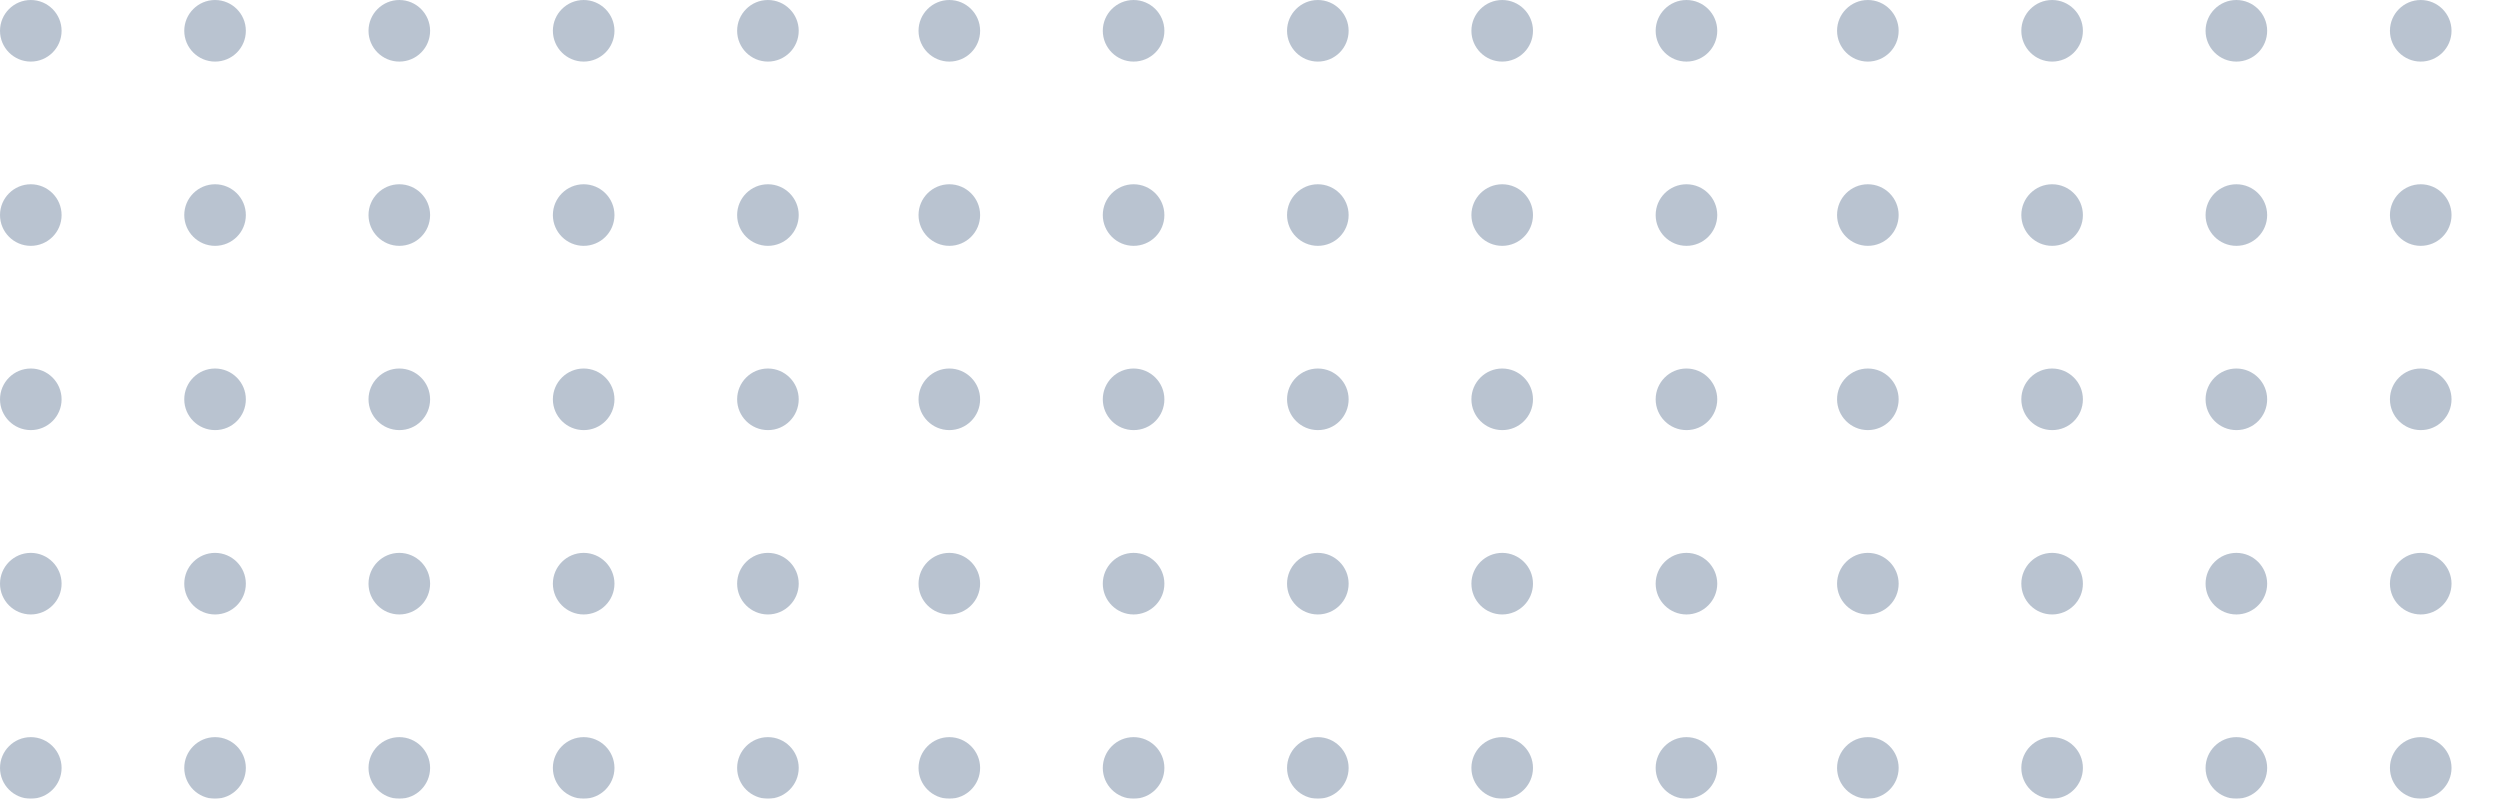 <svg width="626" height="200" viewBox="0 0 626 200" fill="none" xmlns="http://www.w3.org/2000/svg">
<g opacity="0.5">
<path d="M192.289 15.423C188.039 15.423 184.577 11.961 184.577 7.711C184.577 3.462 188.039 0 192.289 0C196.538 0 200 3.462 200 7.711C200 11.987 196.538 15.423 192.289 15.423ZM200 53.849C200 49.6 196.538 46.138 192.289 46.138C188.039 46.138 184.577 49.6 184.577 53.849C184.577 58.098 188.039 61.561 192.289 61.561C196.538 61.561 200 58.125 200 53.849ZM200 99.987C200 95.738 196.538 92.275 192.289 92.275C188.039 92.275 184.577 95.738 184.577 99.987C184.577 104.236 188.039 107.698 192.289 107.698C196.538 107.725 200 104.262 200 99.987ZM200 146.151C200 141.902 196.538 138.439 192.289 138.439C188.039 138.439 184.577 141.902 184.577 146.151C184.577 150.4 188.039 153.862 192.289 153.862C196.538 153.862 200 150.4 200 146.151ZM200 192.289C200 188.039 196.538 184.577 192.289 184.577C188.039 184.577 184.577 188.039 184.577 192.289C184.577 196.538 188.039 200 192.289 200C196.538 200 200 196.538 200 192.289ZM153.862 7.711C153.862 3.462 150.4 0 146.151 0C141.902 0 138.439 3.462 138.439 7.711C138.439 11.961 141.902 15.423 146.151 15.423C150.4 15.423 153.862 11.987 153.862 7.711ZM153.862 53.849C153.862 49.6 150.4 46.138 146.151 46.138C141.902 46.138 138.439 49.6 138.439 53.849C138.439 58.098 141.902 61.561 146.151 61.561C150.4 61.561 153.862 58.125 153.862 53.849ZM153.862 99.987C153.862 95.738 150.4 92.275 146.151 92.275C141.902 92.275 138.439 95.738 138.439 99.987C138.439 104.236 141.902 107.698 146.151 107.698C150.4 107.725 153.862 104.262 153.862 99.987ZM153.862 146.151C153.862 141.902 150.4 138.439 146.151 138.439C141.902 138.439 138.439 141.902 138.439 146.151C138.439 150.4 141.902 153.862 146.151 153.862C150.4 153.862 153.862 150.4 153.862 146.151ZM153.862 192.289C153.862 188.039 150.4 184.577 146.151 184.577C141.902 184.577 138.439 188.039 138.439 192.289C138.439 196.538 141.902 200 146.151 200C150.4 200 153.862 196.538 153.862 192.289ZM107.698 7.711C107.698 3.462 104.236 0 99.987 0C95.738 0 92.275 3.462 92.275 7.711C92.275 11.961 95.738 15.423 99.987 15.423C104.262 15.423 107.698 11.987 107.698 7.711ZM107.698 53.849C107.698 49.6 104.236 46.138 99.987 46.138C95.738 46.138 92.275 49.6 92.275 53.849C92.275 58.098 95.738 61.561 99.987 61.561C104.262 61.561 107.698 58.125 107.698 53.849ZM107.698 99.987C107.698 95.738 104.236 92.275 99.987 92.275C95.738 92.275 92.275 95.738 92.275 99.987C92.275 104.236 95.738 107.698 99.987 107.698C104.262 107.725 107.698 104.262 107.698 99.987ZM107.698 146.151C107.698 141.902 104.236 138.439 99.987 138.439C95.738 138.439 92.275 141.902 92.275 146.151C92.275 150.4 95.738 153.862 99.987 153.862C104.262 153.862 107.698 150.4 107.698 146.151ZM107.698 192.289C107.698 188.039 104.236 184.577 99.987 184.577C95.738 184.577 92.275 188.039 92.275 192.289C92.275 196.538 95.738 200 99.987 200C104.262 200 107.698 196.538 107.698 192.289ZM61.561 7.711C61.561 3.462 58.098 0 53.849 0C49.6 0 46.138 3.462 46.138 7.711C46.138 11.961 49.6 15.423 53.849 15.423C58.124 15.423 61.561 11.987 61.561 7.711ZM61.561 53.849C61.561 49.6 58.098 46.138 53.849 46.138C49.6 46.138 46.138 49.6 46.138 53.849C46.138 58.098 49.6 61.561 53.849 61.561C58.124 61.561 61.561 58.125 61.561 53.849ZM61.561 99.987C61.561 95.738 58.098 92.275 53.849 92.275C49.6 92.275 46.138 95.738 46.138 99.987C46.138 104.236 49.6 107.698 53.849 107.698C58.124 107.725 61.561 104.262 61.561 99.987ZM61.561 146.151C61.561 141.902 58.098 138.439 53.849 138.439C49.6 138.439 46.138 141.902 46.138 146.151C46.138 150.4 49.6 153.862 53.849 153.862C58.124 153.862 61.561 150.4 61.561 146.151ZM61.561 192.289C61.561 188.039 58.098 184.577 53.849 184.577C49.6 184.577 46.138 188.039 46.138 192.289C46.138 196.538 49.6 200 53.849 200C58.124 200 61.561 196.538 61.561 192.289ZM15.423 7.711C15.423 3.462 11.961 0 7.711 0C3.462 0 0 3.462 0 7.711C0 11.961 3.462 15.423 7.711 15.423C11.961 15.423 15.423 11.987 15.423 7.711ZM15.423 53.849C15.423 49.6 11.961 46.138 7.711 46.138C3.462 46.138 0 49.6 0 53.849C0 58.098 3.462 61.561 7.711 61.561C11.961 61.561 15.423 58.125 15.423 53.849ZM15.423 99.987C15.423 95.738 11.961 92.275 7.711 92.275C3.462 92.275 0 95.738 0 99.987C0 104.236 3.462 107.698 7.711 107.698C11.961 107.698 15.423 104.262 15.423 99.987ZM15.423 146.151C15.423 141.902 11.961 138.439 7.711 138.439C3.462 138.439 0 141.902 0 146.151C0 150.4 3.462 153.862 7.711 153.862C11.961 153.862 15.423 150.4 15.423 146.151ZM15.423 192.289C15.423 188.039 11.961 184.577 7.711 184.577C3.462 184.577 0 188.039 0 192.289C0 196.538 3.462 200 7.711 200C11.961 200 15.423 196.538 15.423 192.289Z" fill="#7488A2"/>
<path d="M422.289 15.423C418.039 15.423 414.577 11.961 414.577 7.711C414.577 3.462 418.039 0 422.289 0C426.538 0 430 3.462 430 7.711C430 11.987 426.538 15.423 422.289 15.423ZM430 53.849C430 49.6 426.538 46.138 422.289 46.138C418.039 46.138 414.577 49.6 414.577 53.849C414.577 58.098 418.039 61.561 422.289 61.561C426.538 61.561 430 58.125 430 53.849ZM430 99.987C430 95.738 426.538 92.275 422.289 92.275C418.039 92.275 414.577 95.738 414.577 99.987C414.577 104.236 418.039 107.698 422.289 107.698C426.538 107.725 430 104.262 430 99.987ZM430 146.151C430 141.902 426.538 138.439 422.289 138.439C418.039 138.439 414.577 141.902 414.577 146.151C414.577 150.4 418.039 153.862 422.289 153.862C426.538 153.862 430 150.4 430 146.151ZM430 192.289C430 188.039 426.538 184.577 422.289 184.577C418.039 184.577 414.577 188.039 414.577 192.289C414.577 196.538 418.039 200 422.289 200C426.538 200 430 196.538 430 192.289ZM383.862 7.711C383.862 3.462 380.4 0 376.151 0C371.902 0 368.439 3.462 368.439 7.711C368.439 11.961 371.902 15.423 376.151 15.423C380.4 15.423 383.862 11.987 383.862 7.711ZM383.862 53.849C383.862 49.6 380.4 46.138 376.151 46.138C371.902 46.138 368.439 49.6 368.439 53.849C368.439 58.098 371.902 61.561 376.151 61.561C380.4 61.561 383.862 58.125 383.862 53.849ZM383.862 99.987C383.862 95.738 380.4 92.275 376.151 92.275C371.902 92.275 368.439 95.738 368.439 99.987C368.439 104.236 371.902 107.698 376.151 107.698C380.4 107.725 383.862 104.262 383.862 99.987ZM383.862 146.151C383.862 141.902 380.4 138.439 376.151 138.439C371.902 138.439 368.439 141.902 368.439 146.151C368.439 150.4 371.902 153.862 376.151 153.862C380.4 153.862 383.862 150.4 383.862 146.151ZM383.862 192.289C383.862 188.039 380.4 184.577 376.151 184.577C371.902 184.577 368.439 188.039 368.439 192.289C368.439 196.538 371.902 200 376.151 200C380.4 200 383.862 196.538 383.862 192.289ZM337.698 7.711C337.698 3.462 334.236 0 329.987 0C325.738 0 322.275 3.462 322.275 7.711C322.275 11.961 325.738 15.423 329.987 15.423C334.262 15.423 337.698 11.987 337.698 7.711ZM337.698 53.849C337.698 49.6 334.236 46.138 329.987 46.138C325.738 46.138 322.275 49.6 322.275 53.849C322.275 58.098 325.738 61.561 329.987 61.561C334.262 61.561 337.698 58.125 337.698 53.849ZM337.698 99.987C337.698 95.738 334.236 92.275 329.987 92.275C325.738 92.275 322.275 95.738 322.275 99.987C322.275 104.236 325.738 107.698 329.987 107.698C334.262 107.725 337.698 104.262 337.698 99.987ZM337.698 146.151C337.698 141.902 334.236 138.439 329.987 138.439C325.738 138.439 322.275 141.902 322.275 146.151C322.275 150.4 325.738 153.862 329.987 153.862C334.262 153.862 337.698 150.4 337.698 146.151ZM337.698 192.289C337.698 188.039 334.236 184.577 329.987 184.577C325.738 184.577 322.275 188.039 322.275 192.289C322.275 196.538 325.738 200 329.987 200C334.262 200 337.698 196.538 337.698 192.289ZM291.561 7.711C291.561 3.462 288.098 0 283.849 0C279.6 0 276.138 3.462 276.138 7.711C276.138 11.961 279.6 15.423 283.849 15.423C288.125 15.423 291.561 11.987 291.561 7.711ZM291.561 53.849C291.561 49.6 288.098 46.138 283.849 46.138C279.6 46.138 276.138 49.6 276.138 53.849C276.138 58.098 279.6 61.561 283.849 61.561C288.125 61.561 291.561 58.125 291.561 53.849ZM291.561 99.987C291.561 95.738 288.098 92.275 283.849 92.275C279.6 92.275 276.138 95.738 276.138 99.987C276.138 104.236 279.6 107.698 283.849 107.698C288.125 107.725 291.561 104.262 291.561 99.987ZM291.561 146.151C291.561 141.902 288.098 138.439 283.849 138.439C279.6 138.439 276.138 141.902 276.138 146.151C276.138 150.4 279.6 153.862 283.849 153.862C288.125 153.862 291.561 150.4 291.561 146.151ZM291.561 192.289C291.561 188.039 288.098 184.577 283.849 184.577C279.6 184.577 276.138 188.039 276.138 192.289C276.138 196.538 279.6 200 283.849 200C288.125 200 291.561 196.538 291.561 192.289ZM245.423 7.711C245.423 3.462 241.961 0 237.711 0C233.462 0 230 3.462 230 7.711C230 11.961 233.462 15.423 237.711 15.423C241.961 15.423 245.423 11.987 245.423 7.711ZM245.423 53.849C245.423 49.6 241.961 46.138 237.711 46.138C233.462 46.138 230 49.6 230 53.849C230 58.098 233.462 61.561 237.711 61.561C241.961 61.561 245.423 58.125 245.423 53.849ZM245.423 99.987C245.423 95.738 241.961 92.275 237.711 92.275C233.462 92.275 230 95.738 230 99.987C230 104.236 233.462 107.698 237.711 107.698C241.961 107.698 245.423 104.262 245.423 99.987ZM245.423 146.151C245.423 141.902 241.961 138.439 237.711 138.439C233.462 138.439 230 141.902 230 146.151C230 150.4 233.462 153.862 237.711 153.862C241.961 153.862 245.423 150.4 245.423 146.151ZM245.423 192.289C245.423 188.039 241.961 184.577 237.711 184.577C233.462 184.577 230 188.039 230 192.289C230 196.538 233.462 200 237.711 200C241.961 200 245.423 196.538 245.423 192.289Z" fill="#7488A2"/>
<path d="M652.289 15.423C648.039 15.423 644.577 11.961 644.577 7.711C644.577 3.462 648.039 0 652.289 0C656.538 0 660 3.462 660 7.711C660 11.987 656.538 15.423 652.289 15.423ZM660 53.849C660 49.6 656.538 46.138 652.289 46.138C648.039 46.138 644.577 49.6 644.577 53.849C644.577 58.098 648.039 61.561 652.289 61.561C656.538 61.561 660 58.125 660 53.849ZM660 99.987C660 95.738 656.538 92.275 652.289 92.275C648.039 92.275 644.577 95.738 644.577 99.987C644.577 104.236 648.039 107.698 652.289 107.698C656.538 107.725 660 104.262 660 99.987ZM660 146.151C660 141.902 656.538 138.439 652.289 138.439C648.039 138.439 644.577 141.902 644.577 146.151C644.577 150.4 648.039 153.862 652.289 153.862C656.538 153.862 660 150.4 660 146.151ZM660 192.289C660 188.039 656.538 184.577 652.289 184.577C648.039 184.577 644.577 188.039 644.577 192.289C644.577 196.538 648.039 200 652.289 200C656.538 200 660 196.538 660 192.289ZM613.862 7.711C613.862 3.462 610.4 0 606.151 0C601.902 0 598.439 3.462 598.439 7.711C598.439 11.961 601.902 15.423 606.151 15.423C610.4 15.423 613.862 11.987 613.862 7.711ZM613.862 53.849C613.862 49.6 610.4 46.138 606.151 46.138C601.902 46.138 598.439 49.6 598.439 53.849C598.439 58.098 601.902 61.561 606.151 61.561C610.4 61.561 613.862 58.125 613.862 53.849ZM613.862 99.987C613.862 95.738 610.4 92.275 606.151 92.275C601.902 92.275 598.439 95.738 598.439 99.987C598.439 104.236 601.902 107.698 606.151 107.698C610.4 107.725 613.862 104.262 613.862 99.987ZM613.862 146.151C613.862 141.902 610.4 138.439 606.151 138.439C601.902 138.439 598.439 141.902 598.439 146.151C598.439 150.4 601.902 153.862 606.151 153.862C610.4 153.862 613.862 150.4 613.862 146.151ZM613.862 192.289C613.862 188.039 610.4 184.577 606.151 184.577C601.902 184.577 598.439 188.039 598.439 192.289C598.439 196.538 601.902 200 606.151 200C610.4 200 613.862 196.538 613.862 192.289ZM567.698 7.711C567.698 3.462 564.236 0 559.987 0C555.738 0 552.275 3.462 552.275 7.711C552.275 11.961 555.738 15.423 559.987 15.423C564.262 15.423 567.698 11.987 567.698 7.711ZM567.698 53.849C567.698 49.6 564.236 46.138 559.987 46.138C555.738 46.138 552.275 49.6 552.275 53.849C552.275 58.098 555.738 61.561 559.987 61.561C564.262 61.561 567.698 58.125 567.698 53.849ZM567.698 99.987C567.698 95.738 564.236 92.275 559.987 92.275C555.738 92.275 552.275 95.738 552.275 99.987C552.275 104.236 555.738 107.698 559.987 107.698C564.262 107.725 567.698 104.262 567.698 99.987ZM567.698 146.151C567.698 141.902 564.236 138.439 559.987 138.439C555.738 138.439 552.275 141.902 552.275 146.151C552.275 150.4 555.738 153.862 559.987 153.862C564.262 153.862 567.698 150.4 567.698 146.151ZM567.698 192.289C567.698 188.039 564.236 184.577 559.987 184.577C555.738 184.577 552.275 188.039 552.275 192.289C552.275 196.538 555.738 200 559.987 200C564.262 200 567.698 196.538 567.698 192.289ZM521.561 7.711C521.561 3.462 518.098 0 513.849 0C509.6 0 506.138 3.462 506.138 7.711C506.138 11.961 509.6 15.423 513.849 15.423C518.125 15.423 521.561 11.987 521.561 7.711ZM521.561 53.849C521.561 49.6 518.098 46.138 513.849 46.138C509.6 46.138 506.138 49.6 506.138 53.849C506.138 58.098 509.6 61.561 513.849 61.561C518.125 61.561 521.561 58.125 521.561 53.849ZM521.561 99.987C521.561 95.738 518.098 92.275 513.849 92.275C509.6 92.275 506.138 95.738 506.138 99.987C506.138 104.236 509.6 107.698 513.849 107.698C518.125 107.725 521.561 104.262 521.561 99.987ZM521.561 146.151C521.561 141.902 518.098 138.439 513.849 138.439C509.6 138.439 506.138 141.902 506.138 146.151C506.138 150.4 509.6 153.862 513.849 153.862C518.125 153.862 521.561 150.4 521.561 146.151ZM521.561 192.289C521.561 188.039 518.098 184.577 513.849 184.577C509.6 184.577 506.138 188.039 506.138 192.289C506.138 196.538 509.6 200 513.849 200C518.125 200 521.561 196.538 521.561 192.289ZM475.423 7.711C475.423 3.462 471.961 0 467.711 0C463.462 0 460 3.462 460 7.711C460 11.961 463.462 15.423 467.711 15.423C471.961 15.423 475.423 11.987 475.423 7.711ZM475.423 53.849C475.423 49.6 471.961 46.138 467.711 46.138C463.462 46.138 460 49.6 460 53.849C460 58.098 463.462 61.561 467.711 61.561C471.961 61.561 475.423 58.125 475.423 53.849ZM475.423 99.987C475.423 95.738 471.961 92.275 467.711 92.275C463.462 92.275 460 95.738 460 99.987C460 104.236 463.462 107.698 467.711 107.698C471.961 107.698 475.423 104.262 475.423 99.987ZM475.423 146.151C475.423 141.902 471.961 138.439 467.711 138.439C463.462 138.439 460 141.902 460 146.151C460 150.4 463.462 153.862 467.711 153.862C471.961 153.862 475.423 150.4 475.423 146.151ZM475.423 192.289C475.423 188.039 471.961 184.577 467.711 184.577C463.462 184.577 460 188.039 460 192.289C460 196.538 463.462 200 467.711 200C471.961 200 475.423 196.538 475.423 192.289Z" fill="#7488A2"/>
</g>
</svg>
